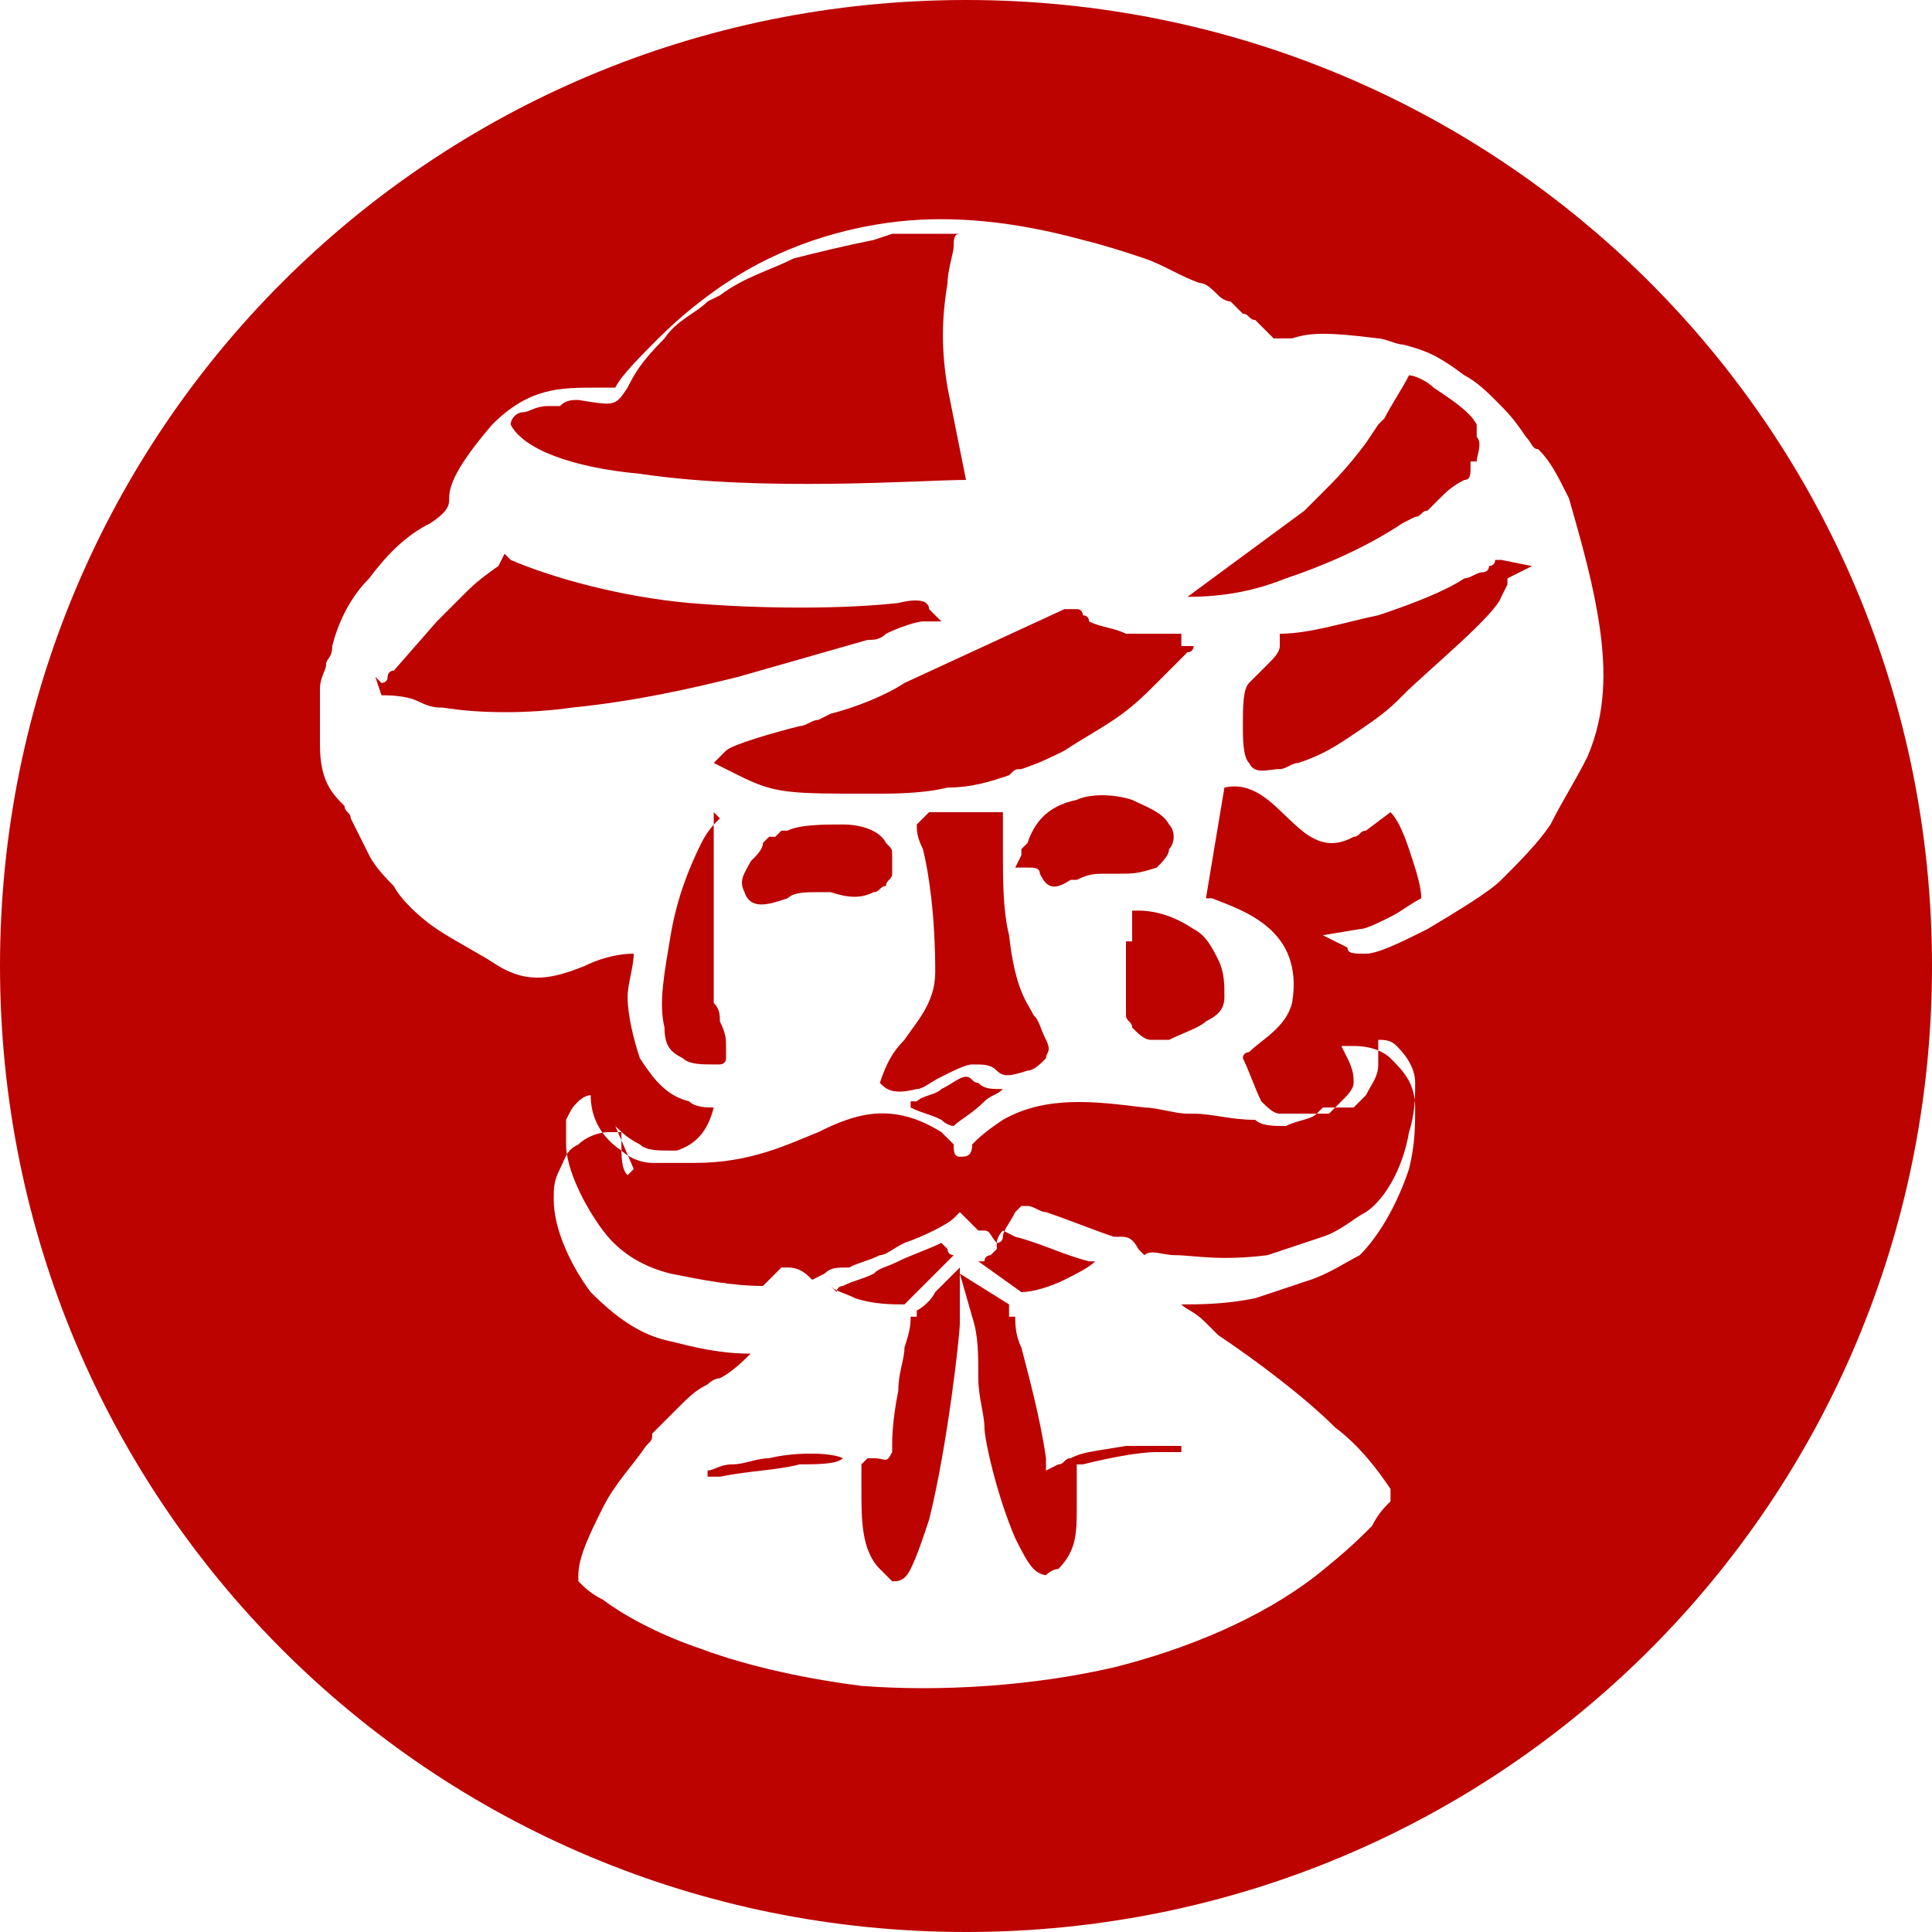 <?xml version="1.0" encoding="UTF-8"?>
<!DOCTYPE svg PUBLIC "-//W3C//DTD SVG 1.1//EN" "http://www.w3.org/Graphics/SVG/1.1/DTD/svg11.dtd">
<!-- Creator: CorelDRAW X6 -->
<svg xmlns="http://www.w3.org/2000/svg" xml:space="preserve" width="0.834in" height="0.834in" version="1.1" style="shape-rendering:geometricPrecision; text-rendering:geometricPrecision; image-rendering:optimizeQuality; fill-rule:evenodd; clip-rule:evenodd"
viewBox="0 0 314 314"
 xmlns:xlink="http://www.w3.org/1999/xlink">
 <defs>
  <style type="text/css">
   <![CDATA[
    .fil0 {fill:#BC0300}
   ]]>
  </style>
 </defs>
 <g id="Layer_x0020_1">
  <path class="fil0" d="M157 0c87,0 157,70 157,157 0,87 -70,157 -157,157 -87,0 -157,-70 -157,-157 0,-87 70,-157 157,-157zm83 75c0,-1 1,-3 0,-4 0,0 0,-1 0,-1 0,0 0,0 0,-1 -1,-2 -4,-4 -7,-6 -1,-1 -3,-2 -4,-2 -1,2 -3,5 -4,7l0 0 -1 1 0 0 -2 3 0 0c-3,4 -5,6 -7,8 -1,1 -2,2 -3,3l0 0 0 0 -19 14c6,0 11,-1 16,-3 6,-2 13,-5 19,-9l0 0 2 -1 0 0c1,0 1,-1 2,-1l0 0 1 -1 0 0c0,0 1,-1 1,-1 1,-1 2,-2 4,-3l0 0 0 0c1,0 1,-1 1,-2l0 0 0 0c0,0 0,-1 0,-1zm4 22c-1,3 -12,12 -16,16l-1 1c-2,2 -5,4 -8,6 -3,2 -5,3 -8,4 -1,0 -2,1 -3,1 -2,0 -4,1 -5,-1l0 0 0 0c-1,-1 -1,-4 -1,-6 0,-3 0,-6 1,-7 1,-1 2,-2 3,-3 1,-1 2,-2 2,-3l0 -2 0 0 0 0 0 0c5,0 11,-2 16,-3 6,-2 11,-4 14,-6 1,0 2,-1 3,-1 0,0 1,0 1,-1 0,0 1,0 1,-1l0 0c0,0 1,0 1,0l5 1 -4 2c0,0 0,0 0,1l0 0zm-182 14l0 0 0 0c0,0 1,0 1,-1l0 0c0,0 0,-1 1,-1l0 0 7 -8 0 0c1,-1 3,-3 5,-5 2,-2 5,-4 5,-4l1 -2 1 1c7,3 18,6 29,7 12,1 25,1 34,0 4,-1 5,0 5,1l2 2 -3 0c-1,0 -4,1 -6,2l0 0c-1,1 -2,1 -3,1l0 0 -21 6 0 0c-8,2 -17,4 -27,5 -7,1 -15,1 -21,0 -1,0 -2,0 -4,-1 -2,-1 -5,-1 -6,-1l0 0 -1 -3zm80 -72c-5,1 -9,2 -13,3 -4,2 -8,3 -12,6l0 0c0,0 0,0 0,0l0 0 -2 1 0 0c-2,2 -5,3 -7,6 -4,4 -5,6 -6,8 -2,3 -2,3 -8,2 -1,0 -2,0 -3,1l0 0c-1,0 -1,0 -2,0 -2,0 -3,1 -4,1 -1,0 -2,1 -2,2 2,4 10,7 21,8 20,3 46,1 53,1 -1,-5 -2,-10 -3,-15 -1,-6 -1,-11 0,-17 0,-2 1,-5 1,-6 0,-1 0,-2 1,-2 0,0 0,0 -1,0 -1,0 -1,0 -2,0l0 0 0 0 0 0 0 0c0,0 -1,0 -1,0 -1,0 -1,0 -2,0l0 0 0 0 0 0 0 0c-2,0 -4,0 -4,0l0 0 -1 0zm52 66c0,0 0,0 0,0 0,0 0,1 -1,1l-5 5 0 0c-2,2 -4,4 -7,6 -3,2 -5,3 -8,5 -2,1 -4,2 -7,3l0 0c-1,0 -1,0 -2,1l0 0c-3,1 -6,2 -10,2 -4,1 -9,1 -12,1l0 0c-14,0 -16,0 -22,-3l0 0 -2 -1 -2 -1 2 -2c1,-1 8,-3 12,-4 1,0 2,-1 3,-1l0 0 2 -1c4,-1 9,-3 12,-5l0 0 26 -12 1 0 1 0c1,0 1,1 1,1 0,0 1,0 1,1 2,1 4,1 6,2 3,0 6,0 9,0l0 0 0 0 0 0 0 2 1 0zm-94 78c1,1 2,2 4,3 1,1 3,1 5,1 0,0 0,0 1,0 3,-1 5,-3 6,-7 -1,0 -3,0 -4,-1 -4,-1 -6,-4 -8,-7 -1,-3 -2,-7 -2,-10 0,-2 1,-5 1,-7 -3,0 -6,1 -8,2 -5,2 -9,3 -14,0 -3,-2 -7,-4 -10,-6 -3,-2 -6,-5 -7,-7 -1,-1 -3,-3 -4,-5 -1,-2 -2,-4 -3,-6 0,-1 -1,-1 -1,-2 -2,-2 -4,-4 -4,-10 0,-1 0,-3 0,-5 0,-1 0,-3 0,-4l0 0c0,-2 1,-3 1,-4l0 0c0,-1 1,-1 1,-3 1,-4 3,-8 6,-11 3,-4 6,-7 10,-9 3,-2 3,-3 3,-4 0,-2 1,-5 7,-12 6,-6 11,-6 17,-6l0 0c1,0 2,0 3,0 1,-2 4,-5 7,-8 4,-4 8,-7 11,-9 9,-6 19,-9 28,-10 9,-1 19,0 30,3 4,1 7,2 10,3 3,1 6,3 9,4 1,0 2,1 3,2 1,1 2,1 2,1l0 0 0 0c0,0 1,1 2,2 1,0 1,1 2,1 1,1 1,1 2,2 0,0 1,1 1,1 1,0 2,0 3,0 3,-1 6,-1 14,0l0 0 0 0c1,0 3,1 4,1 4,1 6,2 10,5 2,1 4,3 5,4 2,2 3,3 5,6l0 0c1,1 1,2 2,2 2,2 3,4 5,8 2,7 4,14 5,21 1,7 1,14 -2,21 -2,4 -4,7 -6,11 -2,3 -5,6 -8,9 -2,2 -7,5 -12,8 -4,2 -8,4 -10,4l0 0c-2,0 -3,0 -3,-1l-4 -2 6 -1c1,0 3,-1 5,-2 2,-1 3,-2 5,-3 0,-2 -1,-5 -2,-8 -1,-3 -2,-5 -3,-6l-4 3c-1,0 -1,1 -2,1 -9,5 -12,-10 -21,-8l-3 18 1 0c5,2 15,5 13,17l0 0c-1,4 -5,6 -7,8l0 0c0,0 -1,0 -1,1 1,2 2,5 3,7 1,1 2,2 3,2 2,0 4,0 6,0 1,0 1,0 2,0 0,0 0,0 0,0l0 0 0 0 1 -1c0,0 1,-1 1,-1 1,-1 2,-2 2,-3 0,-1 0,-2 -1,-4l-1 -2 2 0c3,0 5,1 6,2 2,2 4,4 4,8 0,3 0,6 -1,10 -2,6 -5,11 -8,14 -2,1 -5,3 -8,4 -3,1 -6,2 -9,3 -5,1 -9,1 -12,1 1,1 2,1 4,3l0 0 2 2c6,4 14,10 19,15 4,3 7,7 9,10l0 1 0 1c-1,1 -2,2 -3,4 -2,2 -4,4 -9,8 -9,7 -21,12 -33,15 -13,3 -28,4 -41,3 -8,-1 -18,-3 -26,-6 -6,-2 -12,-5 -16,-8 -2,-1 -3,-2 -4,-3l0 0 0 -1c0,-3 2,-7 4,-11 2,-4 5,-7 7,-10l0 0c1,-1 1,-1 1,-2 1,-1 3,-3 4,-4 2,-2 3,-3 5,-4 0,0 1,-1 2,-1 2,-1 4,-3 5,-4 -5,0 -9,-1 -13,-2 -5,-1 -9,-4 -13,-8 -3,-4 -6,-10 -6,-15 0,-2 0,-3 1,-5l0 0c1,-2 1,-3 3,-4 1,-1 3,-2 5,-2l2 0 0 2c0,2 0,4 1,5l1 -1zm115 -3c0,0 -1,1 -1,1l0 0c-1,1 -3,1 -5,2 -2,0 -4,0 -5,-1 -4,0 -7,-1 -10,-1 -1,0 -1,0 -1,0 -2,0 -5,-1 -7,-1 -8,-1 -16,-2 -23,2 -3,2 -4,3 -5,4 0,2 -1,2 -2,2l0 0c-1,0 -1,-1 -1,-2 0,0 -1,-1 -2,-2 -8,-5 -14,-3 -20,0 -5,2 -11,5 -20,5 -1,0 -2,0 -3,0 -1,0 -3,0 -4,0l0 0c-2,0 -4,-1 -5,-2 -3,-2 -5,-5 -5,-9 -1,0 -2,1 -2,1 -1,1 -1,1 -2,3l0 0c0,1 0,2 0,4 0,4 3,10 6,14 3,4 7,6 11,7 5,1 10,2 15,2l0 0c1,-1 1,-1 2,-2l1 -1 1 0c2,0 3,1 4,2l0 0 2 -1c1,-1 2,-1 4,-1 2,-1 3,-1 5,-2 1,0 2,-1 4,-2 3,-1 7,-3 8,-4l1 -1 1 1c1,1 1,1 1,1l0 0c0,0 0,0 1,1l0 0c0,0 0,0 1,0l0 0c1,0 1,1 2,2l0 0c1,0 1,-1 1,-1l0 0c0,0 0,0 0,0l0 0c0,0 0,0 0,0 0,-1 1,-2 2,-4l1 -1 1 0c1,0 2,1 3,1 3,1 8,3 11,4l0 0 1 0 0 0c1,0 2,0 3,2l1 1c1,-1 3,0 5,0 3,0 7,1 15,0 3,-1 6,-2 9,-3 3,-1 5,-3 7,-4 3,-2 6,-7 7,-13 1,-3 1,-6 1,-8 0,-2 -1,-4 -3,-6 -1,-1 -2,-1 -3,-1 0,1 0,3 0,4 0,2 -1,3 -2,5 -1,1 -1,1 -2,2zm-67 0c2,1 3,1 5,2 1,1 2,1 2,1 1,-1 3,-2 5,-4 1,-1 2,-1 3,-2 -2,0 -3,0 -4,-1l0 0c-1,0 -1,-1 -2,-1 -1,0 -2,1 -4,2 -1,1 -3,1 -4,2 0,0 -1,0 -1,0zm-21 -45c0,0 1,0 1,0 2,-1 6,-1 9,-1 3,0 6,1 7,3 1,1 1,1 1,2 0,1 0,2 0,3 0,1 -1,1 -1,2l0 0c-1,0 -1,1 -2,1 -2,1 -4,1 -7,0 -1,0 -1,0 -2,0 -2,0 -4,0 -5,1 -3,1 -6,2 -7,-1 -1,-2 0,-3 1,-5 1,-1 2,-2 2,-3l0 0 0 0c1,-1 1,-1 1,-1l0 0c0,0 1,0 1,0l0 0zm39 3c0,0 1,-1 1,-1l0 0c1,-3 3,-6 8,-7 2,-1 6,-1 9,0l0 0c2,1 5,2 6,4 1,1 1,3 0,4 0,1 -1,2 -2,3 -3,1 -4,1 -6,1 0,0 -1,0 -2,0 -2,0 -3,0 -5,1l-1 0 0 0c-3,2 -4,1 -5,-1 0,-1 -1,-1 -2,-1l-2 0 1 -2zm18 15c0,-1 0,-3 0,-4l0 -1 1 0c3,0 6,1 9,3 2,1 3,3 4,5l0 0c1,2 1,4 1,6 0,2 -1,3 -3,4l0 0c-1,1 -4,2 -6,3 -1,0 -2,0 -3,0 -1,0 -2,-1 -3,-2l0 0c0,-1 -1,-1 -1,-2 0,-2 0,-8 0,-12zm-35 -19c0,1 0,2 1,4 1,4 2,11 2,20 0,5 -3,8 -5,11l0 0c-2,2 -3,4 -4,7l0 0c1,1 2,2 6,1 1,0 2,-1 4,-2 2,-1 4,-2 5,-2l0 0c2,0 3,0 4,1l0 0c1,1 2,1 5,0 1,0 2,-1 3,-2 0,-1 1,-1 0,-3 -1,-2 -1,-3 -2,-4 -1,-2 -3,-4 -4,-13 -1,-4 -1,-9 -1,-14 0,-2 0,-4 0,-6 -1,0 -1,0 -2,0 -1,0 -2,0 -3,0 -1,0 -2,0 -3,0 -1,0 -3,0 -4,0zm-32 -1c-1,1 -2,2 -3,4 -2,4 -4,9 -5,15 -1,6 -2,11 -1,15 0,3 1,4 3,5 1,1 3,1 5,1 1,0 1,0 1,0 0,0 1,0 1,-1l0 0c0,0 0,-1 0,-2 0,-1 0,-2 -1,-4 0,-1 0,-2 -1,-3l0 0c0,-2 0,-17 0,-27l0 -4zm18 76c1,1 2,1 4,2 3,1 6,1 8,1 1,-1 2,-2 3,-3 2,-2 4,-4 5,-5 0,0 0,0 0,0l0 0c0,0 -1,0 -1,-1 -1,-1 -1,-1 -1,-1 -2,1 -5,2 -7,3 -2,1 -3,1 -4,2 -2,1 -3,1 -5,2 0,0 -1,0 -1,1zm21 -3c-1,1 -3,3 -4,4 -1,2 -3,3 -3,3l0 1 -1 0 0 0c0,1 0,2 -1,5 0,2 -1,4 -1,7 -1,5 -1,8 -1,9 0,1 0,1 0,1l0 0c-1,2 -1,1 -3,1 0,0 0,0 -1,0l-1 1 0 1c0,1 0,2 0,3 0,5 0,10 3,13 1,1 1,1 2,2 1,0 2,0 3,-2 1,-2 2,-5 3,-8 3,-12 5,-30 5,-32l0 -8 0 0zm3 -1l7 5c2,0 5,-1 7,-2 2,-1 4,-2 5,-3l0 0 0 0 -1 0 0 0c-4,-1 -8,-3 -12,-4l-2 -1c-1,1 -1,2 -1,2 0,0 0,1 0,1l0 0c0,0 0,0 -1,1l0 0c0,0 -1,0 -1,1zm2 -2l0 0 0 0zm3 9l-8 -5 2 7c1,3 1,6 1,10 0,3 1,6 1,8 0,2 2,11 5,18 1,2 2,4 3,5l0 0c1,1 2,1 2,1 0,0 1,-1 2,-1 3,-3 3,-6 3,-10 0,-2 0,-4 0,-6l0 -1 1 0c4,-1 9,-2 12,-2 2,0 4,0 4,0 0,-1 0,-1 0,-1l0 0c0,0 -1,0 -2,0 -1,0 -2,0 -3,0 -1,0 -2,0 -4,0 -6,1 -7,1 -9,2 -1,0 -1,1 -2,1l-2 1 0 -2c-1,-7 -3,-14 -4,-18l0 0c-1,-2 -1,-4 -1,-5 0,0 0,0 -1,0l0 0 0 0zm-35 26c4,0 7,0 8,-1 -2,-1 -8,-1 -12,0l0 0c-2,0 -4,1 -6,1 -2,0 -3,1 -4,1 0,1 0,1 0,1 0,0 1,0 2,0l0 0c5,-1 9,-1 13,-2z"/>
 </g>
</svg>
